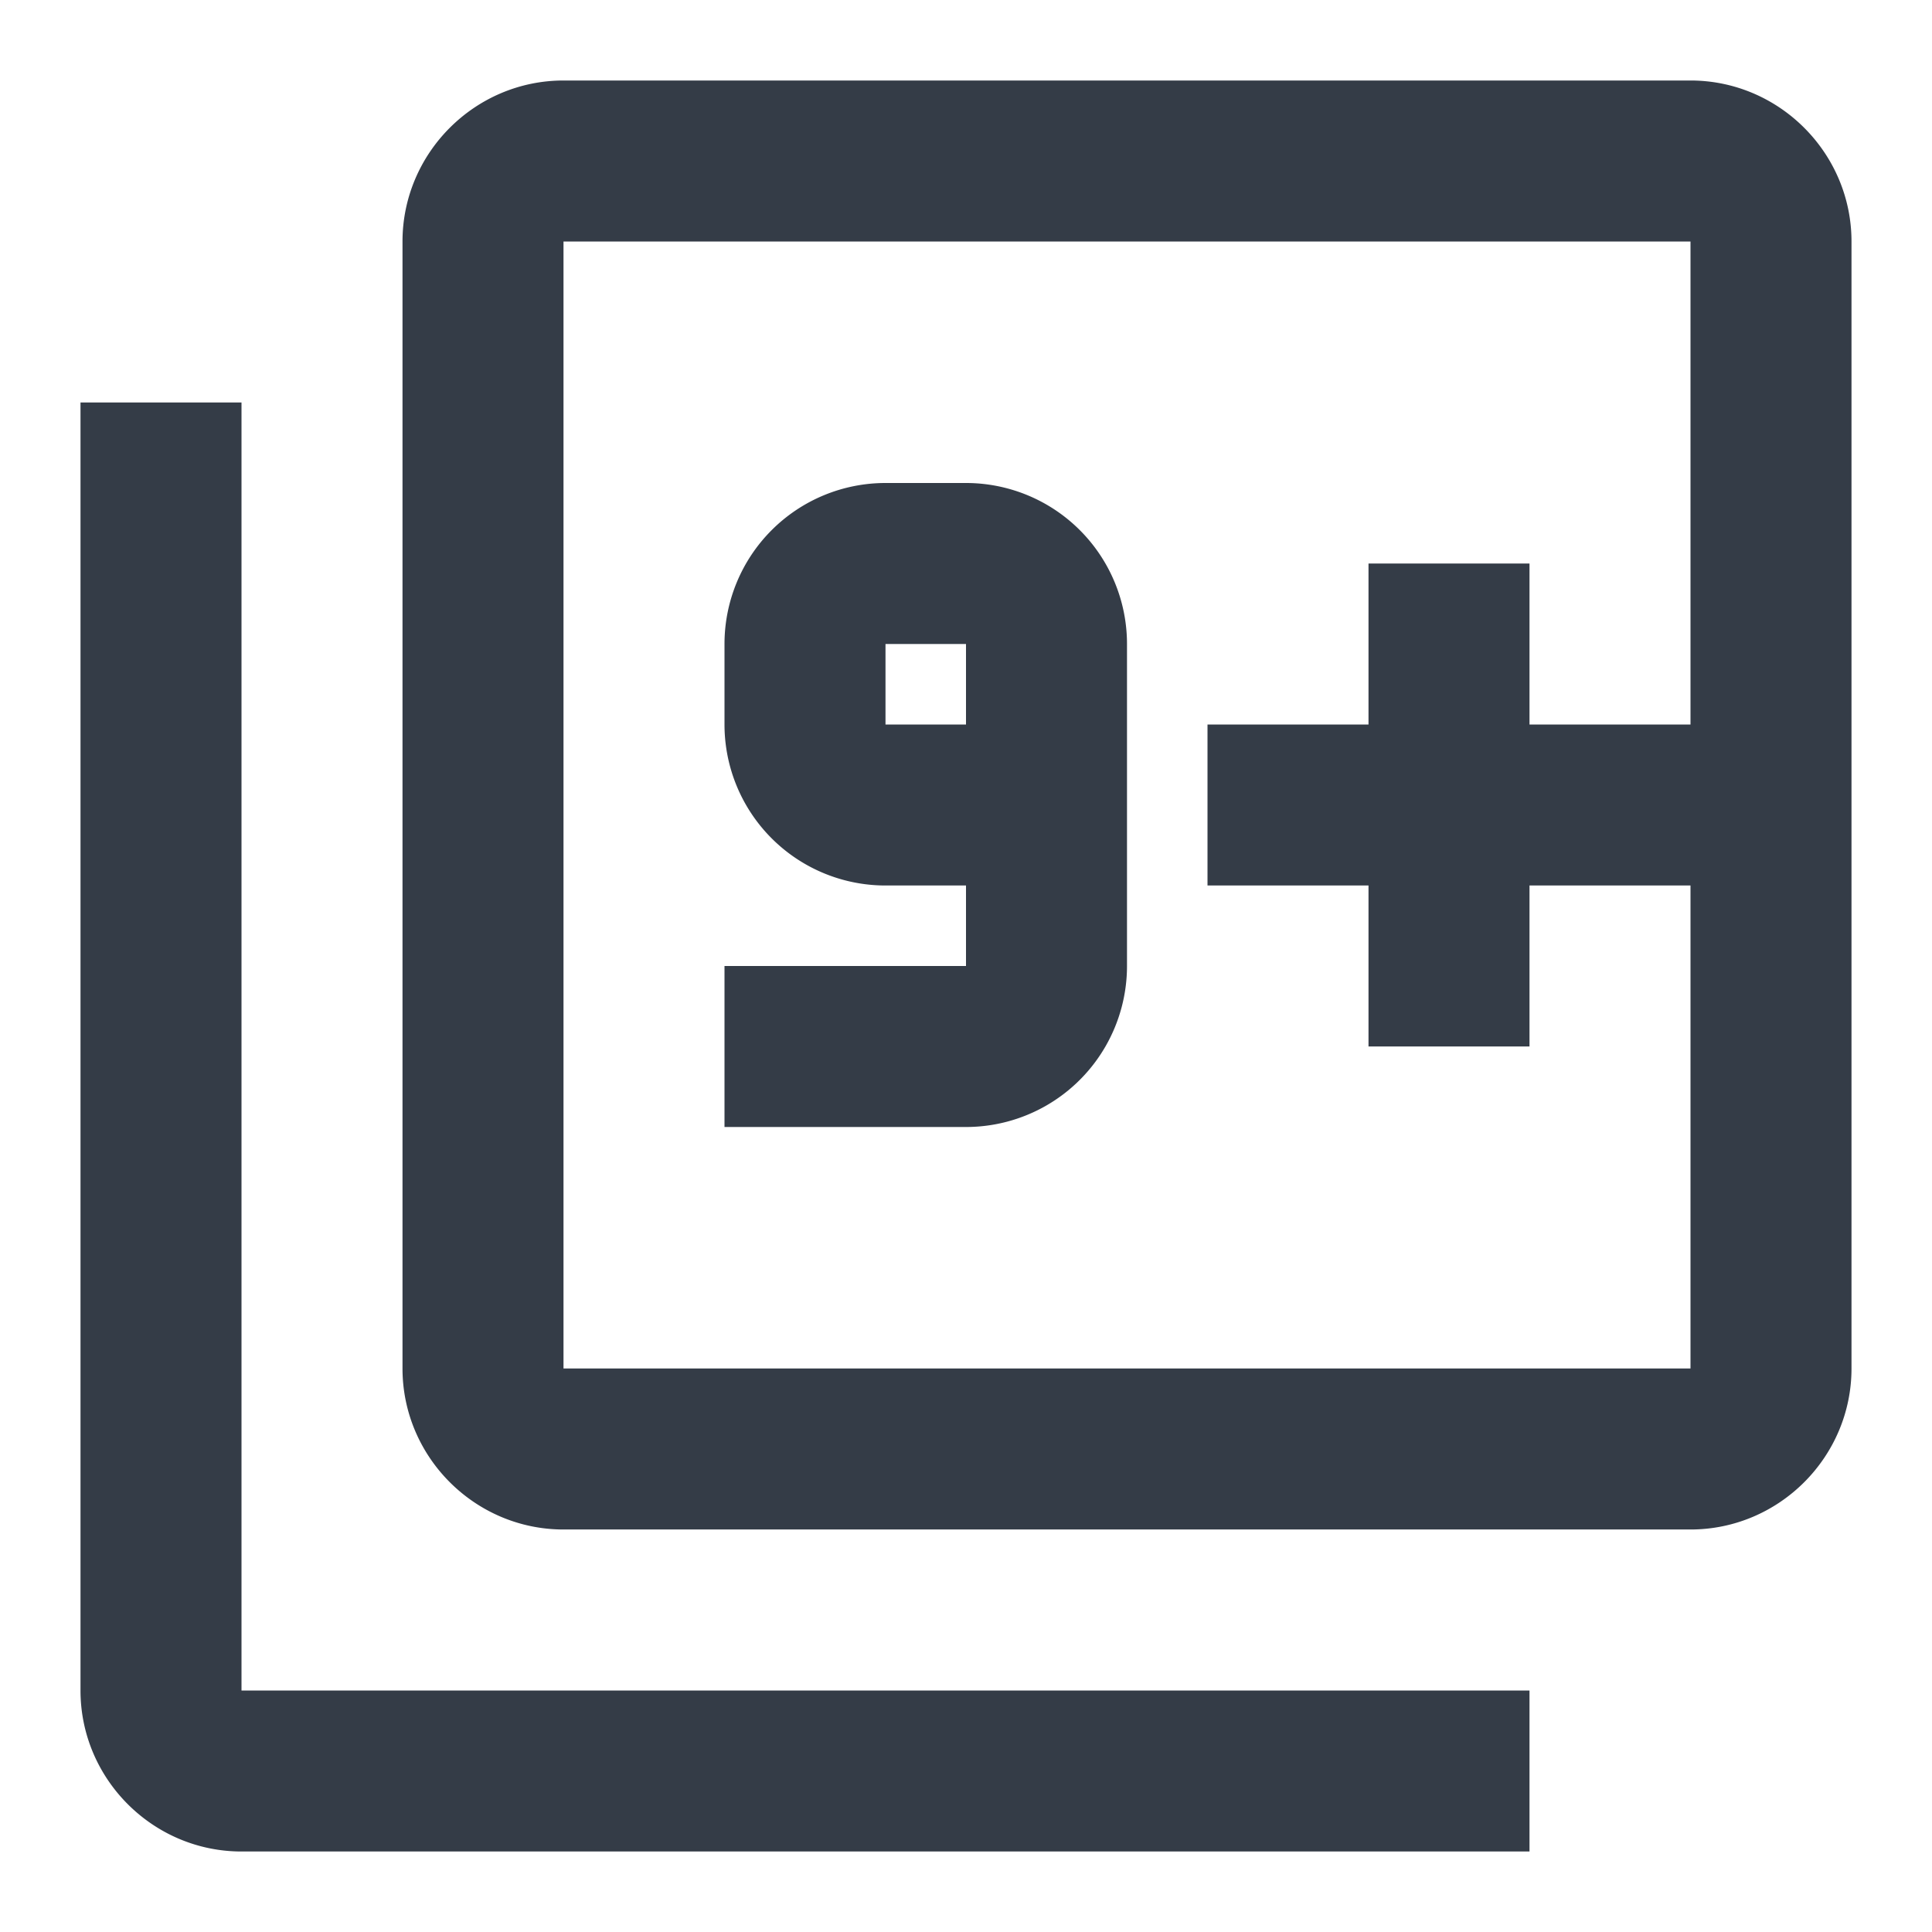 <svg xmlns="http://www.w3.org/2000/svg" fill="none" viewBox="0 0 24 24" width="24" height="24"><g clip-path="url(#a)"><path fill="#343C47" d="M3 5H1v16c0 1.1.9 2 2 2h16v-2H3V5Zm11 7V8a2 2 0 0 0-2-2h-1a2 2 0 0 0-2 2v1a2 2 0 0 0 2 2h1v1H9v2h3a2 2 0 0 0 2-2Zm-3-3V8h1v1h-1Zm10-8H7c-1.1 0-2 .9-2 2v14c0 1.1.9 2 2 2h14c1.1 0 2-.9 2-2V3c0-1.1-.9-2-2-2Zm0 8h-2V7h-2v2h-2v2h2v2h2v-2h2v6H7V3h14v6Z"/></g><defs><clipPath id="a"><path fill="#fff" d="M0 0h24v24H0z"/></clipPath></defs></svg>